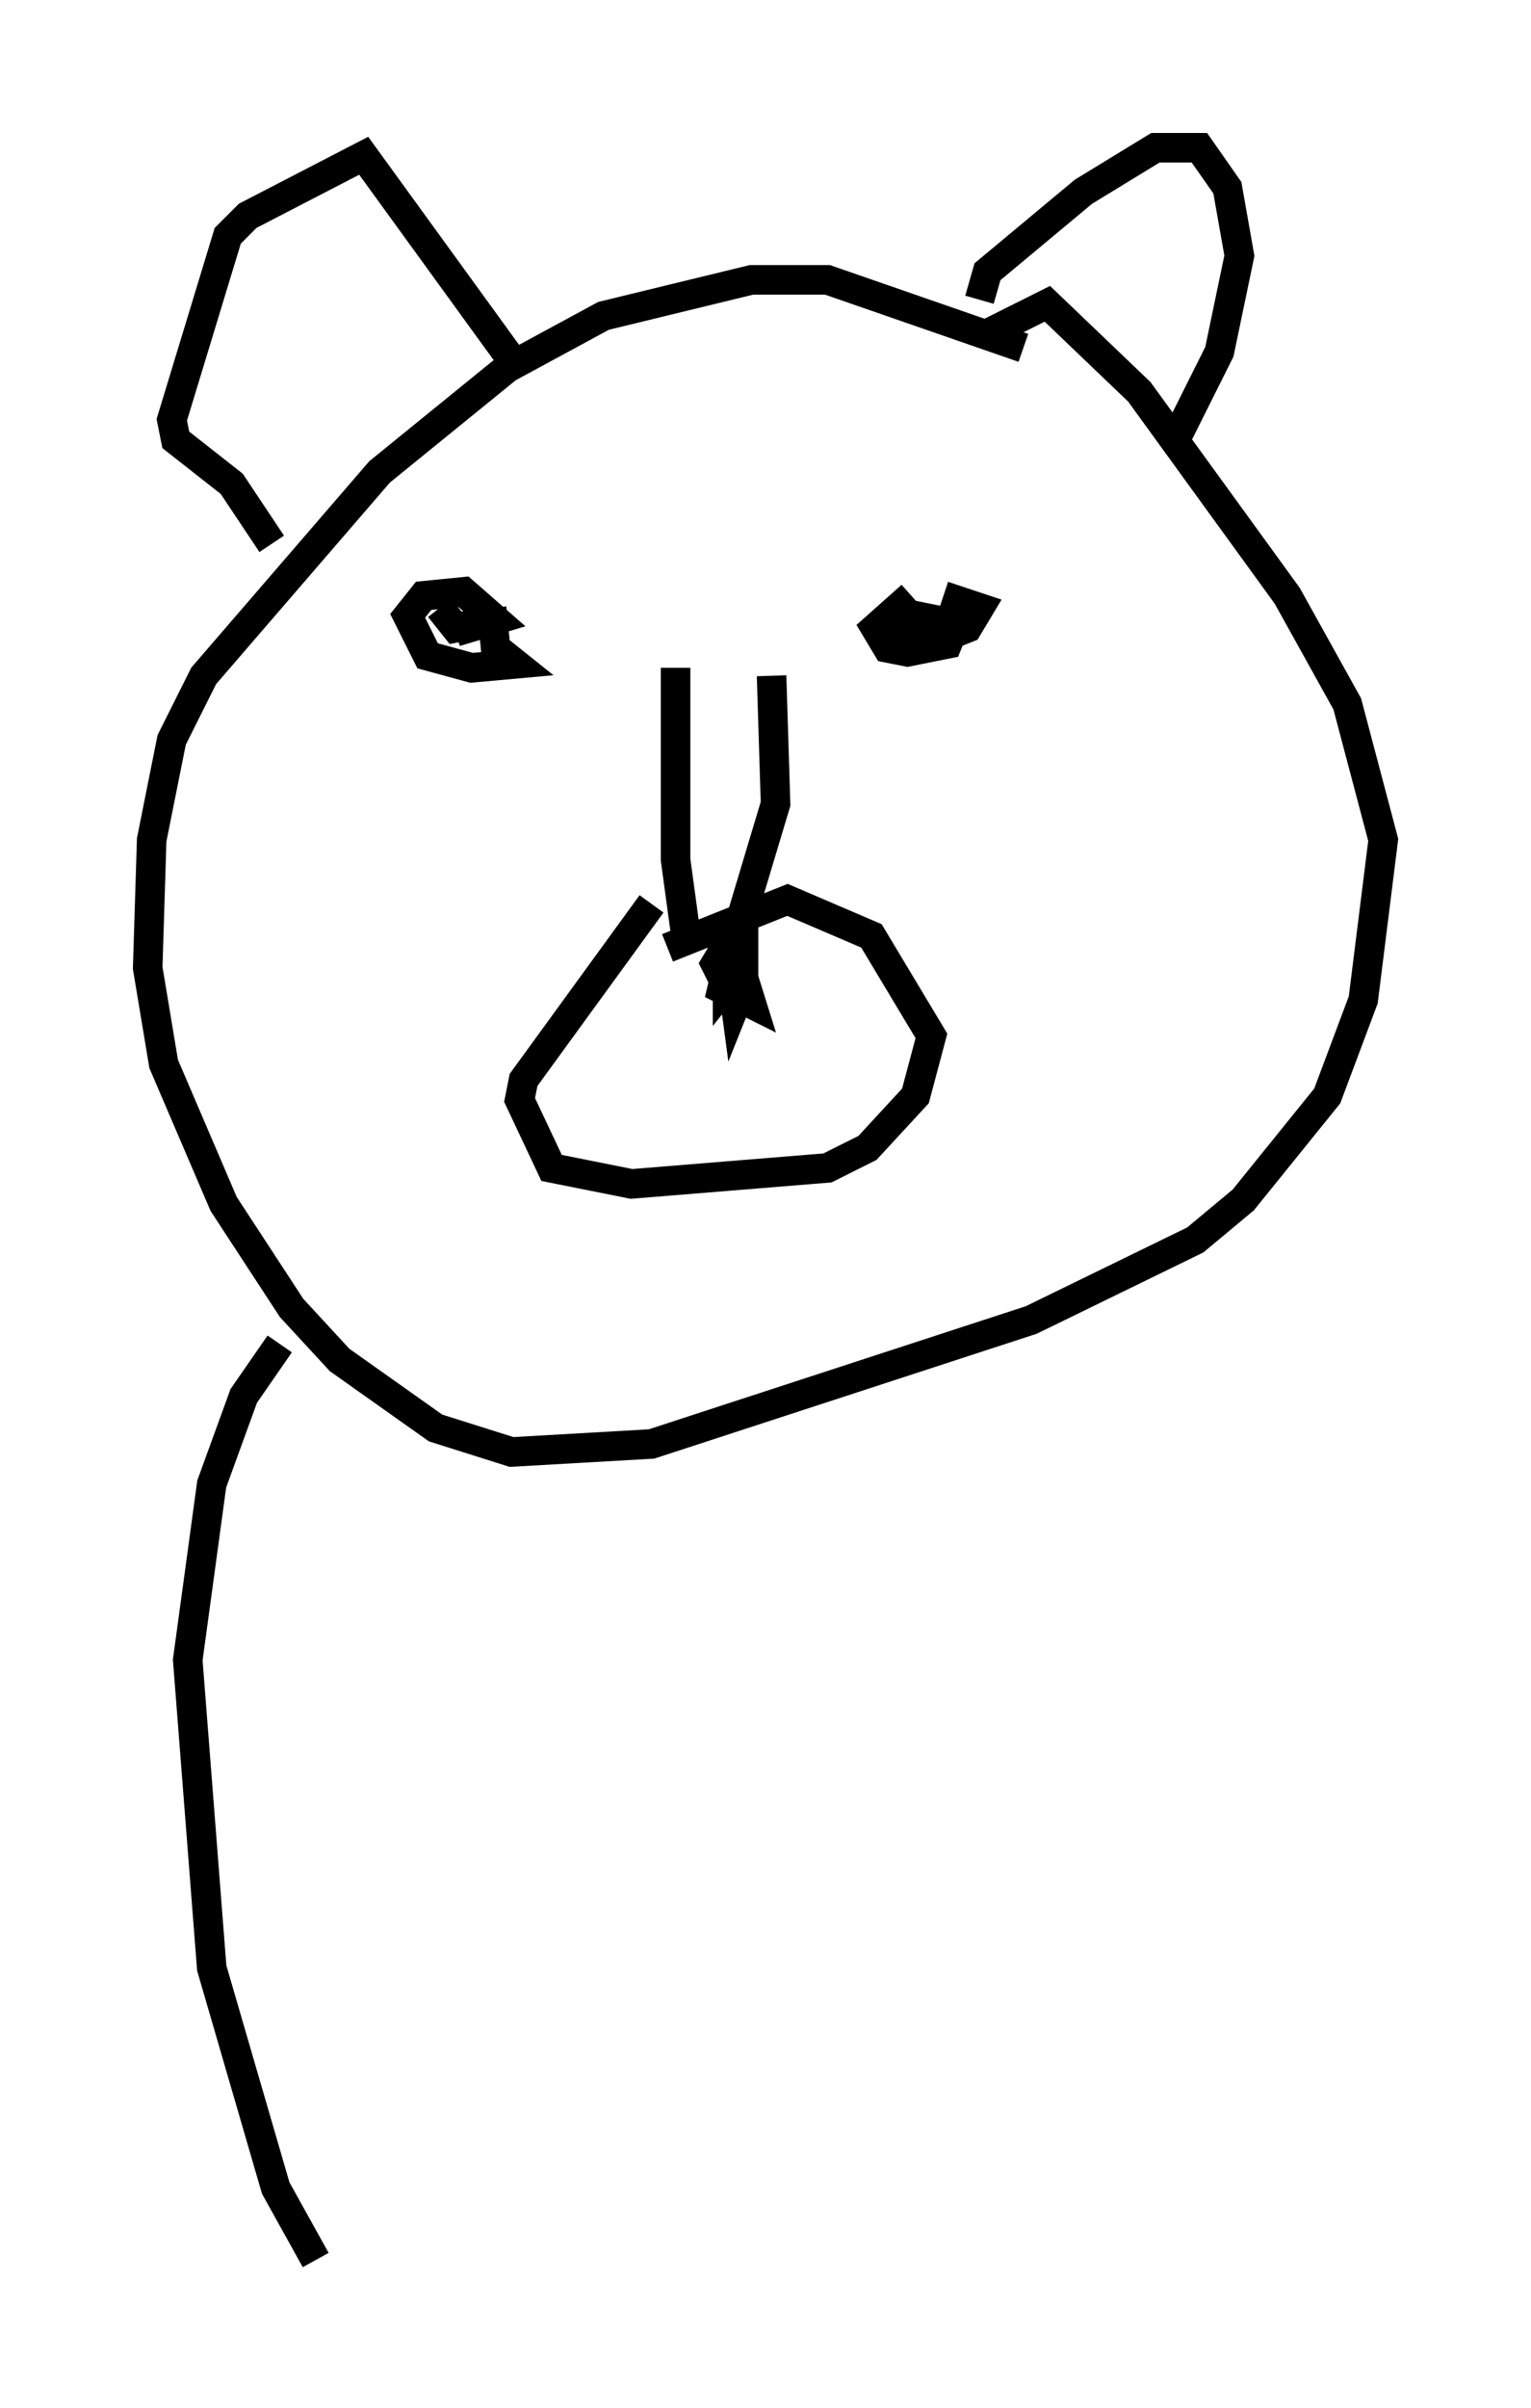 <?xml version="1.0" encoding="utf-8" ?>
<svg baseProfile="full" height="81.447" version="1.1" width="51.813" xmlns="http://www.w3.org/2000/svg" xmlns:ev="http://www.w3.org/2001/xml-events" xmlns:xlink="http://www.w3.org/1999/xlink"><defs /><rect fill="white" height="81.447" width="51.813" x="0" y="0" /><path d="M37.611, 13.39 m-2.977, -1.624 l-6.631, -2.3 -2.571, 0.0 l-5.007, 1.218 -3.248, 1.759 l-4.33, 3.518 -5.954, 6.901 l-1.083, 2.165 -0.677, 3.383 l-0.135, 4.33 0.541, 3.248 l2.03, 4.736 2.3, 3.518 l1.624, 1.759 3.248, 2.3 l2.571, 0.812 4.736, -0.271 l12.855, -4.195 5.548, -2.706 l1.624, -1.353 2.842, -3.518 l1.218, -3.248 0.677, -5.413 l-1.218, -4.601 -2.03, -3.654 l-5.007, -6.901 -3.112, -2.977 l-2.165, 1.083 m-11.231, 19.215 l-4.33, 5.954 -0.135, 0.677 l1.083, 2.3 2.706, 0.541 l6.631, -0.541 1.353, -0.677 l1.624, -1.759 0.541, -2.03 l-2.03, -3.383 -2.842, -1.218 l-4.059, 1.624 m8.254, -11.908 l-1.218, 1.083 0.406, 0.677 l0.677, 0.135 1.353, -0.271 l0.271, -0.677 -1.353, -0.271 l-0.271, 0.677 0.677, 0.271 l1.353, -0.541 0.406, -0.677 l-1.218, -0.406 m-15.291, 0.406 l0.135, 1.353 0.677, 0.541 l-1.488, 0.135 -1.488, -0.406 l-0.677, -1.353 0.541, -0.677 l1.353, -0.135 1.083, 0.947 l-1.353, 0.406 0.677, -0.271 l-0.677, 0.135 -0.541, -0.677 m9.878, 11.231 l0.677, 2.165 -1.353, -0.677 l0.677, 0.0 0.135, 0.677 l-0.677, -1.353 0.406, -0.677 l0.271, 2.03 0.271, -0.677 l0.0, -0.677 -0.541, 0.677 l0.0, -0.677 1.624, -5.413 l-0.135, -4.33 m-2.842, 9.202 l-0.406, -2.977 0.0, -6.495 m10.284, -12.449 l0.271, -0.947 3.248, -2.706 l2.436, -1.488 1.488, 0.0 l0.947, 1.353 0.406, 2.3 l-0.677, 3.248 -1.624, 3.248 m-22.327, -2.977 l-5.007, -6.901 -3.924, 2.03 l-0.677, 0.677 -1.894, 6.225 l0.135, 0.677 1.894, 1.488 l1.353, 2.03 m0.271, 27.063 l-1.218, 1.759 -1.083, 2.977 l-0.812, 5.954 0.812, 10.419 l2.165, 7.442 1.353, 2.436 " fill="none" stroke="black" stroke-width="1" /></svg>